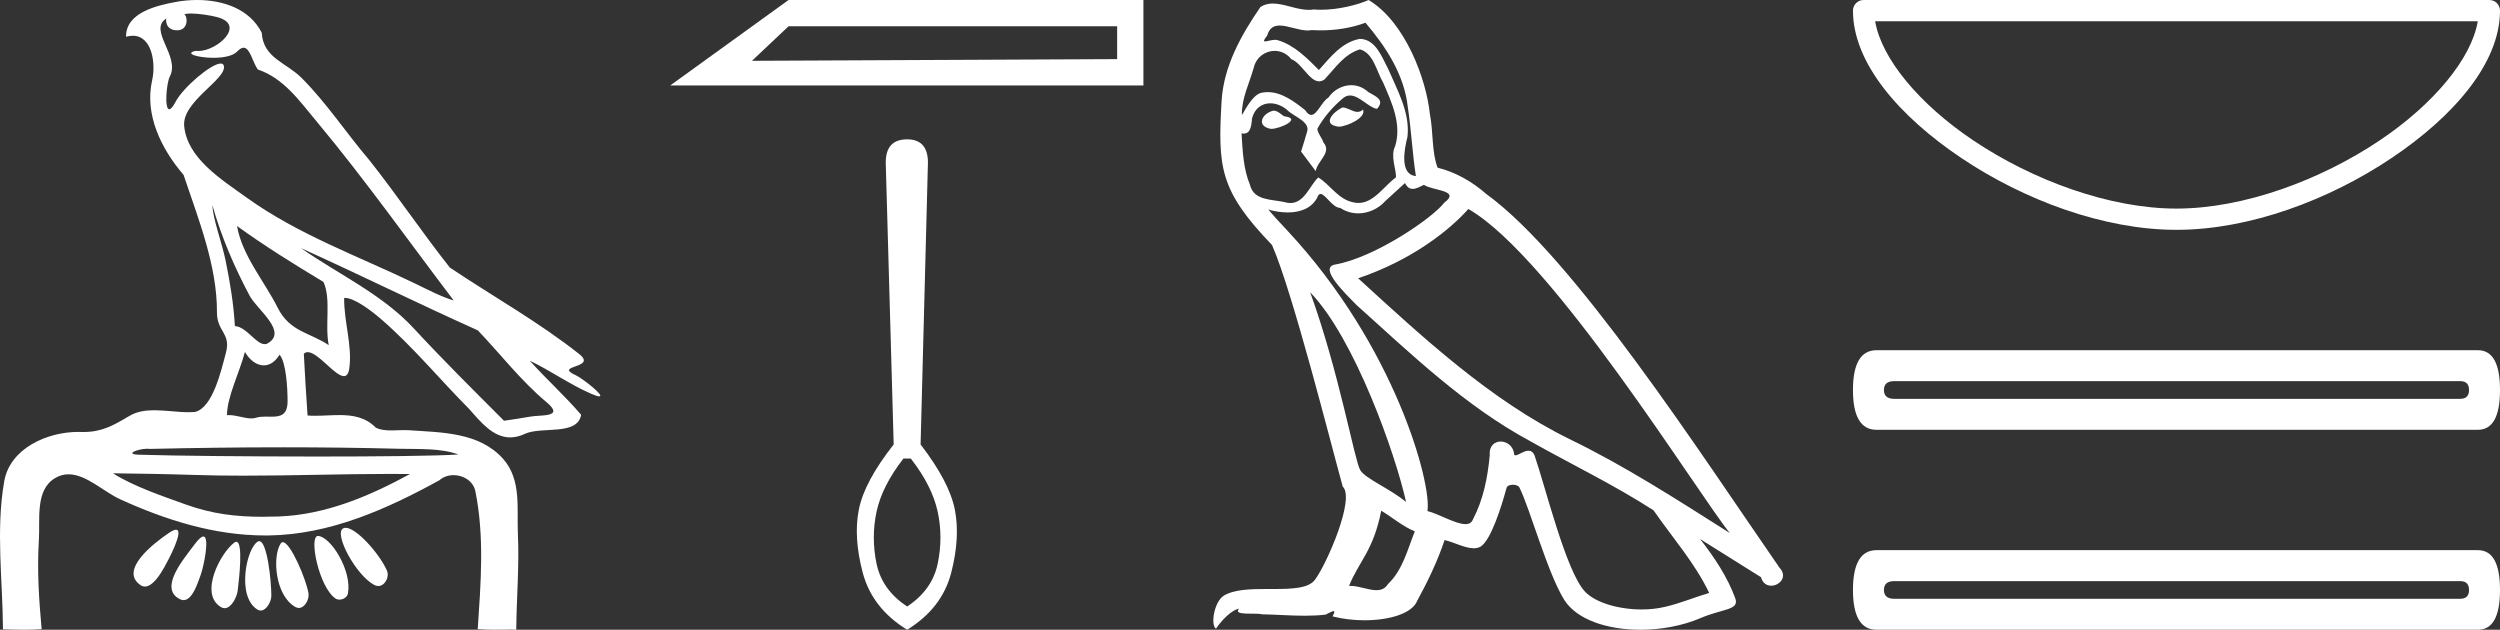 <?xml version="1.0" encoding="UTF-8" standalone="no"?>
<svg
   width="71.457"
   height="18.0"
   version="1.1"
   id="svg16"
   sodipodi:docname="maatkheruemnebtawy.svg"
   inkscape:version="1.1.1 (3bf5ae0d25, 2021-09-20)"
   xmlns:inkscape="http://www.inkscape.org/namespaces/inkscape"
   xmlns:sodipodi="http://sodipodi.sourceforge.net/DTD/sodipodi-0.dtd"
   xmlns="http://www.w3.org/2000/svg"
   xmlns:svg="http://www.w3.org/2000/svg">
  <rect width="100%" height="100%" fill="#333333" stroke="none"/>
  <defs
     id="defs20" />
  <sodipodi:namedview
     id="namedview18"
     pagecolor="#ffffff"
     bordercolor="#666666"
     borderopacity="1.0"
     inkscape:pageshadow="2"
     inkscape:pageopacity="0.0"
     inkscape:pagecheckerboard="0"
     showgrid="false"
     inkscape:zoom="19.242461"
     inkscape:cx="35.728279"
     inkscape:cy="9.0165184"
     inkscape:window-width="1920"
     inkscape:window-height="1001"
     inkscape:window-x="-9"
     inkscape:window-y="-9"
     inkscape:window-maximized="1"
     inkscape:current-layer="svg16" />
  <path
     d="M 5.454 0.386 C 5.675 0.386 6.02 0.438 6.211 0.49 C 7.043 0.713 6.206 1.458 5.67 1.458 C 5.646 1.458 5.621 1.456 5.598 1.453 L 5.598 1.453 C 5.245 1.527 5.657 1.652 6.1 1.652 C 6.372 1.652 6.655 1.605 6.781 1.471 C 6.853 1.395 6.912 1.364 6.963 1.364 C 7.148 1.364 7.221 1.781 7.369 1.987 C 8.11 2.232 8.572 2.9 9.051 3.473 C 10.428 5.123 11.668 6.878 12.968 8.588 C 12.611 8.483 12.225 8.278 11.871 8.107 C 10.25 7.325 8.524 6.707 7.057 5.653 C 6.325 5.128 5.345 4.519 5.264 3.597 C 5.203 2.895 6.491 2.26 6.398 1.88 C 6.387 1.836 6.355 1.816 6.309 1.816 C 6.034 1.816 5.231 2.504 5.02 2.907 C 4.939 3.061 4.88 3.123 4.838 3.123 C 4.692 3.123 4.761 2.366 4.852 2.192 C 5.163 1.604 4.224 0.868 4.752 0.529 L 4.752 0.529 C 4.736 0.617 4.754 0.866 5.064 0.866 C 5.389 0.866 5.369 0.466 5.269 0.413 C 5.301 0.394 5.368 0.386 5.454 0.386 ZM 6.07 5.863 C 6.324 6.762 6.696 7.629 7.135 8.452 C 7.352 8.858 8.266 9.502 7.62 9.83 C 7.603 9.835 7.586 9.837 7.568 9.837 C 7.311 9.837 7.049 9.342 6.713 9.32 C 6.679 8.694 6.575 8.065 6.448 7.447 C 6.345 6.942 6.088 6.271 6.07 5.863 ZM 6.775 6.46 L 6.775 6.46 C 7.57 7.036 8.406 7.553 9.247 8.06 C 9.469 8.557 9.281 9.282 9.396 9.865 C 8.858 9.502 8.284 9.487 7.939 8.799 C 7.554 8.033 6.92 7.305 6.775 6.46 ZM 7.001 10.059 C 7.135 10.295 7.336 10.443 7.539 10.443 C 7.699 10.443 7.859 10.352 7.99 10.139 C 8.175 10.344 8.219 11.065 8.22 11.464 C 8.221 11.875 8.005 11.91 7.754 11.91 C 7.704 11.91 7.652 11.908 7.599 11.908 C 7.503 11.908 7.407 11.913 7.321 11.94 C 7.277 11.954 7.231 11.96 7.183 11.96 C 6.986 11.96 6.76 11.865 6.547 11.865 C 6.527 11.865 6.507 11.866 6.488 11.867 C 6.488 11.348 6.847 10.642 7.001 10.059 ZM 8.604 7.092 C 10.295 7.858 11.963 8.682 13.658 9.443 C 14.306 10.122 14.897 10.891 15.617 11.492 C 16.156 11.942 15.463 11.85 15.144 11.91 C 14.9 11.956 14.652 11.989 14.406 12.026 C 13.536 11.155 12.661 10.288 11.826 9.385 C 10.917 8.403 9.681 7.847 8.604 7.092 ZM 8.092 12.785 C 9.197 12.785 10.303 12.798 11.408 12.827 C 11.964 12.841 12.605 12.804 13.103 12.991 C 12.445 13.033 10.799 13.049 9.061 13.049 C 7.041 13.049 4.897 13.027 4.041 12.998 C 4.035 12.998 4.03 12.998 4.024 12.998 C 3.515 12.998 3.927 12.826 4.212 12.826 C 4.239 12.826 4.264 12.828 4.288 12.831 C 5.555 12.802 6.823 12.785 8.092 12.785 ZM 3.23 13.528 C 3.98 13.538 4.731 13.548 5.481 13.573 C 5.975 13.59 6.469 13.596 6.963 13.596 C 8.361 13.596 9.759 13.546 11.155 13.546 C 11.343 13.546 11.53 13.547 11.717 13.549 C 10.556 14.183 9.296 14.718 7.951 14.763 C 7.799 14.768 7.651 14.771 7.506 14.771 C 6.746 14.771 6.063 14.691 5.31 14.42 C 4.654 14.184 3.804 13.897 3.23 13.528 ZM 9.879 15.086 C 9.85 15.086 9.824 15.093 9.801 15.107 C 9.545 15.265 10.169 16.437 10.696 16.719 C 10.735 16.74 10.774 16.75 10.811 16.75 C 11.003 16.75 11.141 16.49 11.058 16.304 C 10.844 15.824 10.188 15.086 9.879 15.086 ZM 5.031 15.141 C 4.989 15.141 4.926 15.167 4.837 15.227 C 4.405 15.516 3.394 16.294 4.014 16.723 C 4.057 16.752 4.1 16.765 4.143 16.765 C 4.367 16.765 4.585 16.411 4.699 16.209 C 4.818 15.999 5.273 15.141 5.031 15.141 ZM 9.09 15.318 C 8.817 15.318 9.117 16.794 9.593 17.109 C 9.624 17.13 9.662 17.139 9.702 17.139 C 9.808 17.139 9.924 17.07 9.944 16.966 C 10.067 16.329 9.471 15.356 9.098 15.319 C 9.096 15.318 9.093 15.318 9.09 15.318 ZM 5.813 15.335 C 5.762 15.335 5.684 15.397 5.569 15.551 C 5.267 15.959 4.526 16.807 5.133 17.122 C 5.173 17.143 5.211 17.153 5.247 17.153 C 5.501 17.153 5.647 16.674 5.736 16.433 C 5.818 16.21 6.005 15.335 5.813 15.335 ZM 8.084 15.497 C 8.061 15.497 8.041 15.509 8.024 15.534 C 7.779 15.902 7.86 17.025 8.445 17.351 C 8.477 17.369 8.51 17.377 8.541 17.377 C 8.713 17.377 8.847 17.127 8.817 16.954 C 8.746 16.544 8.3 15.497 8.084 15.497 ZM 6.755 15.486 C 6.738 15.486 6.719 15.493 6.697 15.509 C 6.306 15.8 5.68 16.975 6.318 17.354 C 6.353 17.375 6.386 17.384 6.419 17.384 C 6.61 17.384 6.77 17.075 6.794 16.88 C 6.835 16.546 6.956 15.486 6.755 15.486 ZM 7.41 15.468 C 7.397 15.468 7.385 15.472 7.372 15.479 C 7.048 15.652 6.752 17.051 7.358 17.423 C 7.389 17.442 7.42 17.451 7.45 17.451 C 7.614 17.451 7.756 17.199 7.756 17.03 C 7.754 16.57 7.633 15.468 7.41 15.468 ZM 5.632 0.0 C 5.427 0.0 5.224 0.019 5.034 0.054 C 4.467 0.158 3.594 0.365 3.603 1.05 C 3.673 1.031 3.737 1.022 3.796 1.022 C 4.346 1.022 4.459 1.811 4.349 2.292 C 4.124 3.273 4.61 4.257 5.247 4.999 C 5.672 6.268 6.207 7.594 6.201 8.927 C 6.198 9.483 6.609 9.519 6.457 10.085 C 6.321 10.595 6.084 11.651 5.574 11.775 C 5.514 11.78 5.453 11.782 5.392 11.782 C 5.069 11.782 4.729 11.726 4.408 11.726 C 4.154 11.726 3.911 11.762 3.699 11.888 C 3.254 12.152 2.92 12.348 2.387 12.348 C 2.364 12.348 2.341 12.347 2.317 12.347 C 2.291 12.346 2.265 12.345 2.239 12.345 C 1.344 12.345 0.286 12.817 0.121 13.756 C -0.123 15.147 0.077 16.583 0.085 17.989 C 0.29 17.994 0.497 18 0.703 18 C 0.866 18 1.028 17.996 1.19 17.984 C 1.114 17.14 1.057 16.29 1.111 15.445 C 1.15 14.844 0.998 14.005 1.576 13.664 C 1.704 13.588 1.832 13.557 1.959 13.557 C 2.465 13.557 2.964 14.056 3.431 14.269 C 4.737 14.865 6.128 15.305 7.578 15.305 C 7.611 15.305 7.644 15.305 7.678 15.305 C 9.434 15.28 11.053 14.554 12.556 13.729 C 12.671 13.628 12.818 13.581 12.966 13.581 C 13.247 13.581 13.528 13.75 13.588 14.044 C 13.85 15.336 13.742 16.676 13.655 17.983 C 13.812 17.996 13.97 17.999 14.128 17.999 C 14.284 17.999 14.441 17.996 14.597 17.996 C 14.65 17.996 14.703 17.997 14.756 17.998 C 14.764 17.087 14.845 16.175 14.803 15.265 C 14.77 14.544 14.91 13.715 14.386 13.122 C 13.706 12.351 12.623 12.362 11.682 12.297 C 11.644 12.294 11.605 12.293 11.565 12.293 C 11.44 12.293 11.308 12.303 11.179 12.303 C 11.022 12.303 10.87 12.288 10.74 12.223 C 10.446 11.921 10.081 11.864 9.701 11.864 C 9.472 11.864 9.238 11.884 9.011 11.884 C 8.937 11.884 8.863 11.882 8.791 11.876 C 8.748 11.288 8.716 10.699 8.684 10.11 C 8.717 10.079 8.754 10.065 8.795 10.065 C 9.089 10.065 9.575 10.751 9.829 10.751 C 9.905 10.751 9.96 10.691 9.983 10.534 C 10.077 9.892 9.828 9.191 9.837 8.516 C 9.842 8.515 9.848 8.515 9.853 8.515 C 10.138 8.515 10.619 8.884 10.906 9.133 C 11.804 9.912 12.575 10.85 13.419 11.699 C 13.753 12.079 14.1 12.502 14.582 12.502 C 14.712 12.502 14.851 12.471 15.002 12.401 C 15.483 12.178 16.502 12.466 16.611 11.857 C 16.149 11.316 15.617 10.839 15.142 10.31 L 15.142 10.31 C 15.72 10.584 16.285 10.988 16.888 11.251 C 17.013 11.306 17.089 11.329 17.127 11.329 C 17.309 11.329 16.639 10.808 16.46 10.727 C 15.795 10.427 17.084 10.539 16.558 10.122 C 15.403 9.207 14.092 8.474 12.859 7.649 C 12.068 6.651 11.353 5.582 10.56 4.581 C 9.899 3.807 9.338 2.945 8.618 2.225 C 8.175 1.783 7.525 1.66 7.481 0.937 C 7.138 0.252 6.37 0.0 5.632 0.0 Z"
     style="fill:#ffffff;stroke:none"
     id="path2" />
  <path
     d="M 19.158 2.442 L 32.682 2.442 L 32.682 0.0 L 22.539 0.0 L 19.158 2.442 M 31.931 0.751 L 31.931 1.69 L 21.493 1.738 L 22.539 0.751 L 31.931 0.751 Z"
     style="fill:#ffffff;stroke:none"
     id="path4" />
  <path
     d="M 26.033 13.106 C 26.441 13.63 26.697 14.137 26.802 14.627 C 26.907 15.116 26.907 15.611 26.802 16.112 C 26.697 16.613 26.406 17.021 25.928 17.336 C 25.451 17.021 25.159 16.613 25.054 16.112 C 24.95 15.611 24.95 15.116 25.054 14.627 C 25.159 14.137 25.416 13.63 25.823 13.106 ZM 25.928 3.983 C 25.52 3.983 25.317 4.204 25.317 4.647 L 25.544 12.704 C 24.984 13.415 24.652 14.035 24.548 14.566 C 24.443 15.096 24.481 15.699 24.661 16.375 C 24.842 17.05 25.264 17.592 25.928 18 C 26.592 17.592 27.012 17.05 27.187 16.375 C 27.362 15.699 27.396 15.096 27.292 14.566 C 27.187 14.035 26.86 13.415 26.313 12.704 L 26.523 4.647 C 26.523 4.204 26.324 3.983 25.928 3.983 Z"
     style="fill:#ffffff;stroke:none"
     id="path6" />
  <path
     d="M 38.369 3.071 C 38.098 3.202 37.768 3.562 38.268 3.622 C 38.509 3.612 39.059 3.362 38.959 3.131 L 38.959 3.131 C 38.907 3.181 38.854 3.198 38.801 3.198 C 38.66 3.198 38.514 3.071 38.369 3.071 ZM 36.398 3.162 C 36.067 3.242 35.897 3.602 36.318 3.682 C 36.324 3.682 36.332 3.683 36.34 3.683 C 36.581 3.683 37.241 3.389 36.698 3.322 C 36.608 3.262 36.518 3.162 36.398 3.162 ZM 39.029 0.65 C 39.619 1.341 40.139 2.141 40.239 3.061 C 40.339 3.722 40.369 4.382 40.47 5.032 C 39.999 4.992 40.139 4.262 40.229 3.912 C 40.309 3.222 39.939 2.581 39.679 1.971 C 39.499 1.641 39.329 1.121 38.869 1.111 C 38.359 1.201 38.028 1.631 37.698 2.001 C 37.358 1.661 36.998 1.291 36.528 1.151 C 36.503 1.142 36.475 1.138 36.446 1.138 C 36.341 1.138 36.218 1.184 36.161 1.184 C 36.112 1.184 36.112 1.15 36.218 1.02 C 36.281 0.796 36.413 0.73 36.576 0.73 C 36.814 0.73 37.119 0.871 37.376 0.871 C 37.414 0.871 37.452 0.868 37.488 0.86 C 37.573 0.865 37.657 0.868 37.742 0.868 C 38.179 0.868 38.618 0.801 39.029 0.65 ZM 38.869 1.411 C 39.259 1.511 39.349 2.051 39.539 2.371 C 39.779 2.931 40.069 3.542 39.879 4.172 C 39.729 4.472 39.919 4.852 39.899 5.072 C 39.566 5.307 39.273 5.801 38.83 5.801 C 38.781 5.801 38.731 5.796 38.679 5.783 C 38.238 5.693 38.018 5.273 37.678 5.072 C 37.432 5.31 37.286 5.803 36.881 5.803 C 36.825 5.803 36.764 5.793 36.698 5.773 C 36.328 5.693 35.837 5.733 35.727 5.283 C 35.537 4.822 35.517 4.312 35.487 3.812 L 35.487 3.812 C 35.509 3.816 35.53 3.818 35.548 3.818 C 35.751 3.818 35.769 3.583 35.787 3.382 C 35.865 3.089 36.075 2.953 36.308 2.953 C 36.465 2.953 36.633 3.015 36.778 3.131 C 36.948 3.322 37.468 3.472 37.358 3.772 C 37.308 3.952 37.248 4.142 37.188 4.332 L 37.608 4.892 C 37.648 4.602 38.078 4.362 37.828 4.072 C 37.788 3.942 37.638 3.772 37.658 3.672 C 37.838 3.352 38.078 3.071 38.359 2.831 C 38.434 2.758 38.511 2.729 38.588 2.729 C 38.856 2.729 39.126 3.08 39.359 3.111 C 39.589 2.861 39.339 2.761 39.109 2.631 C 38.966 2.497 38.794 2.435 38.622 2.435 C 38.372 2.435 38.123 2.566 37.968 2.791 C 37.778 2.905 37.646 3.285 37.479 3.285 C 37.427 3.285 37.37 3.248 37.308 3.151 C 37.003 2.907 36.637 2.633 36.236 2.633 C 36.177 2.633 36.118 2.638 36.057 2.651 C 35.774 2.71 35.52 3.283 35.498 3.283 C 35.498 3.283 35.497 3.282 35.497 3.282 C 35.487 2.811 35.707 2.391 35.837 1.931 C 35.91 1.628 36.169 1.454 36.433 1.454 C 36.606 1.454 36.781 1.529 36.908 1.691 C 37.206 1.801 37.424 2.325 37.704 2.325 C 37.753 2.325 37.804 2.308 37.858 2.271 C 38.168 1.941 38.419 1.551 38.869 1.411 ZM 37.448 8.354 C 38.719 9.665 39.889 12.986 40.189 14.347 C 39.699 13.947 39.029 13.686 38.879 13.436 C 38.719 13.176 38.278 10.645 37.448 8.354 ZM 41.97 5.973 C 44.371 7.353 48.553 14.147 49.444 15.237 C 47.943 14.287 46.462 13.326 44.852 12.546 C 42.591 11.435 40.66 9.635 38.819 7.954 C 40.339 7.444 41.43 6.583 41.97 5.973 ZM 39.479 14.597 C 39.799 14.787 40.089 15.047 40.44 15.187 C 40.229 15.707 40.099 16.288 39.669 16.698 C 39.588 16.828 39.473 16.869 39.341 16.869 C 39.114 16.869 38.837 16.746 38.606 16.746 C 38.59 16.746 38.574 16.747 38.559 16.748 C 38.839 16.048 39.259 15.737 39.479 14.597 ZM 40.159 5.232 C 40.22 5.358 40.297 5.399 40.379 5.399 C 40.487 5.399 40.603 5.328 40.7 5.283 C 40.94 5.453 41.77 5.433 41.28 5.793 C 40.97 6.213 39.312 7.359 38.161 7.561 C 37.664 7.648 38.499 8.434 38.769 8.714 C 40.329 10.115 41.86 11.596 43.731 12.606 C 44.902 13.266 46.132 13.857 47.263 14.587 C 47.803 15.367 48.443 16.088 48.854 16.948 C 48.443 17.068 48.043 17.238 47.623 17.338 C 47.401 17.394 47.161 17.42 46.92 17.42 C 46.259 17.42 45.595 17.223 45.302 16.908 C 44.762 16.338 44.171 13.907 43.861 13.016 C 43.817 12.916 43.754 12.883 43.687 12.883 C 43.551 12.883 43.395 13.015 43.317 13.015 C 43.302 13.015 43.289 13.009 43.281 12.996 C 43.261 12.75 43.071 12.62 42.894 12.62 C 42.719 12.62 42.556 12.747 42.581 13.016 C 42.521 13.646 42.4 14.277 42.1 14.847 C 42.064 14.944 41.987 14.981 41.886 14.981 C 41.601 14.981 41.124 14.688 40.8 14.607 C 40.93 13.837 39.879 9.895 36.798 6.593 C 36.69 6.477 36.221 5.982 36.262 5.982 C 36.266 5.982 36.278 5.988 36.298 6.003 C 36.455 6.044 36.633 6.072 36.809 6.072 C 37.146 6.072 37.477 5.968 37.648 5.653 C 37.674 5.575 37.707 5.544 37.745 5.544 C 37.882 5.544 38.089 5.943 38.309 5.943 C 38.468 6.049 38.645 6.098 38.822 6.098 C 39.112 6.098 39.4 5.967 39.599 5.743 C 39.789 5.573 39.969 5.403 40.159 5.232 ZM 39.119 0.0 C 38.805 0.14 38.254 0.279 37.76 0.279 C 37.688 0.279 37.617 0.276 37.548 0.27 C 37.501 0.279 37.454 0.282 37.406 0.282 C 37.069 0.282 36.706 0.101 36.38 0.101 C 36.256 0.101 36.137 0.128 36.027 0.2 C 35.477 1 34.977 1.891 34.917 2.881 C 34.807 4.782 34.857 5.443 36.358 7.003 C 36.948 8.344 38.048 12.716 38.379 13.907 C 38.739 14.247 37.928 16.108 37.588 16.568 C 37.403 16.823 36.915 16.835 36.391 16.835 C 36.334 16.835 36.277 16.835 36.22 16.835 C 35.748 16.835 35.271 16.845 34.977 17.028 C 34.697 17.208 34.597 17.878 34.757 17.969 C 34.907 17.738 35.207 17.428 35.417 17.398 L 35.417 17.398 C 35.217 17.608 35.917 17.508 36.067 17.558 C 36.472 17.565 36.881 17.599 37.292 17.599 C 37.491 17.599 37.689 17.591 37.888 17.568 C 37.978 17.529 38.075 17.467 38.117 17.467 C 38.15 17.467 38.15 17.505 38.088 17.618 C 38.372 17.692 38.69 17.729 39.001 17.729 C 39.701 17.729 40.364 17.542 40.51 17.168 C 40.81 16.618 41.09 16.038 41.29 15.437 C 41.545 15.491 41.867 15.671 42.124 15.671 C 42.199 15.671 42.269 15.656 42.33 15.617 C 42.611 15.427 42.901 14.537 43.061 13.947 C 43.076 13.885 43.159 13.855 43.244 13.855 C 43.325 13.855 43.406 13.883 43.431 13.937 C 43.731 14.537 44.231 16.378 44.712 17.148 C 45.074 17.719 45.952 18 46.887 18 C 47.475 18 48.085 17.889 48.603 17.668 C 49.254 17.388 49.734 17.448 49.594 17.088 C 49.374 16.488 48.994 15.918 48.593 15.407 L 48.593 15.407 C 49.174 15.767 49.754 16.138 50.334 16.498 C 50.382 16.672 50.502 16.741 50.625 16.741 C 50.862 16.741 51.108 16.485 50.864 16.228 C 48.593 12.946 44.982 7.353 42.48 5.543 C 42.08 5.192 41.61 4.922 41.09 4.792 C 40.92 4.352 40.97 3.762 40.87 3.262 C 40.77 2.271 40.169 0.63 39.119 0.0 Z"
     style="fill:#ffffff;stroke:none"
     id="path8" />
  <path
     d="M 70.822 0.607 C 70.643 1.677 69.557 2.981 68.017 4.014 C 66.327 5.148 64.132 5.962 62.21 5.962 C 60.288 5.962 58.092 5.148 56.403 4.014 C 54.862 2.981 53.777 1.677 53.597 0.607 ZM 53.267 0.0 C 53.099 1.7302051710430535E-5 52.963 0.136 52.963 0.304 C 52.963 1.804 54.286 3.326 56.064 4.519 C 57.843 5.712 60.119 6.569 62.21 6.569 C 64.301 6.569 66.577 5.712 68.355 4.519 C 70.134 3.326 71.457 1.804 71.457 0.304 C 71.457 0.136 71.321 1.7302051710430535E-5 71.153 0.0 Z"
     style="fill:#ffffff;stroke:none"
     id="path10" />
  <path
     d="M 70.319 10.894 Q 70.572 10.894 70.572 11.147 Q 70.572 11.4 70.319 11.4 L 54.143 11.4 Q 53.848 11.4 53.848 11.147 Q 53.848 10.894 54.143 10.894 ZM 53.637 10.01 Q 52.963 10.01 52.963 11.147 Q 52.963 12.285 53.637 12.285 L 70.825 12.285 Q 71.457 12.285 71.457 11.147 Q 71.457 10.01 70.825 10.01 Z"
     style="fill:#ffffff;stroke:none"
     id="path12" />
  <path
     d="M 70.319 16.61 Q 70.572 16.61 70.572 16.863 Q 70.572 17.115 70.319 17.115 L 54.143 17.115 Q 53.848 17.115 53.848 16.863 Q 53.848 16.61 54.143 16.61 ZM 53.637 15.725 Q 52.963 15.725 52.963 16.863 Q 52.963 18 53.637 18 L 70.825 18 Q 71.457 18 71.457 16.863 Q 71.457 15.725 70.825 15.725 Z"
     style="fill:#ffffff;stroke:none"
     id="path14" />
</svg>
